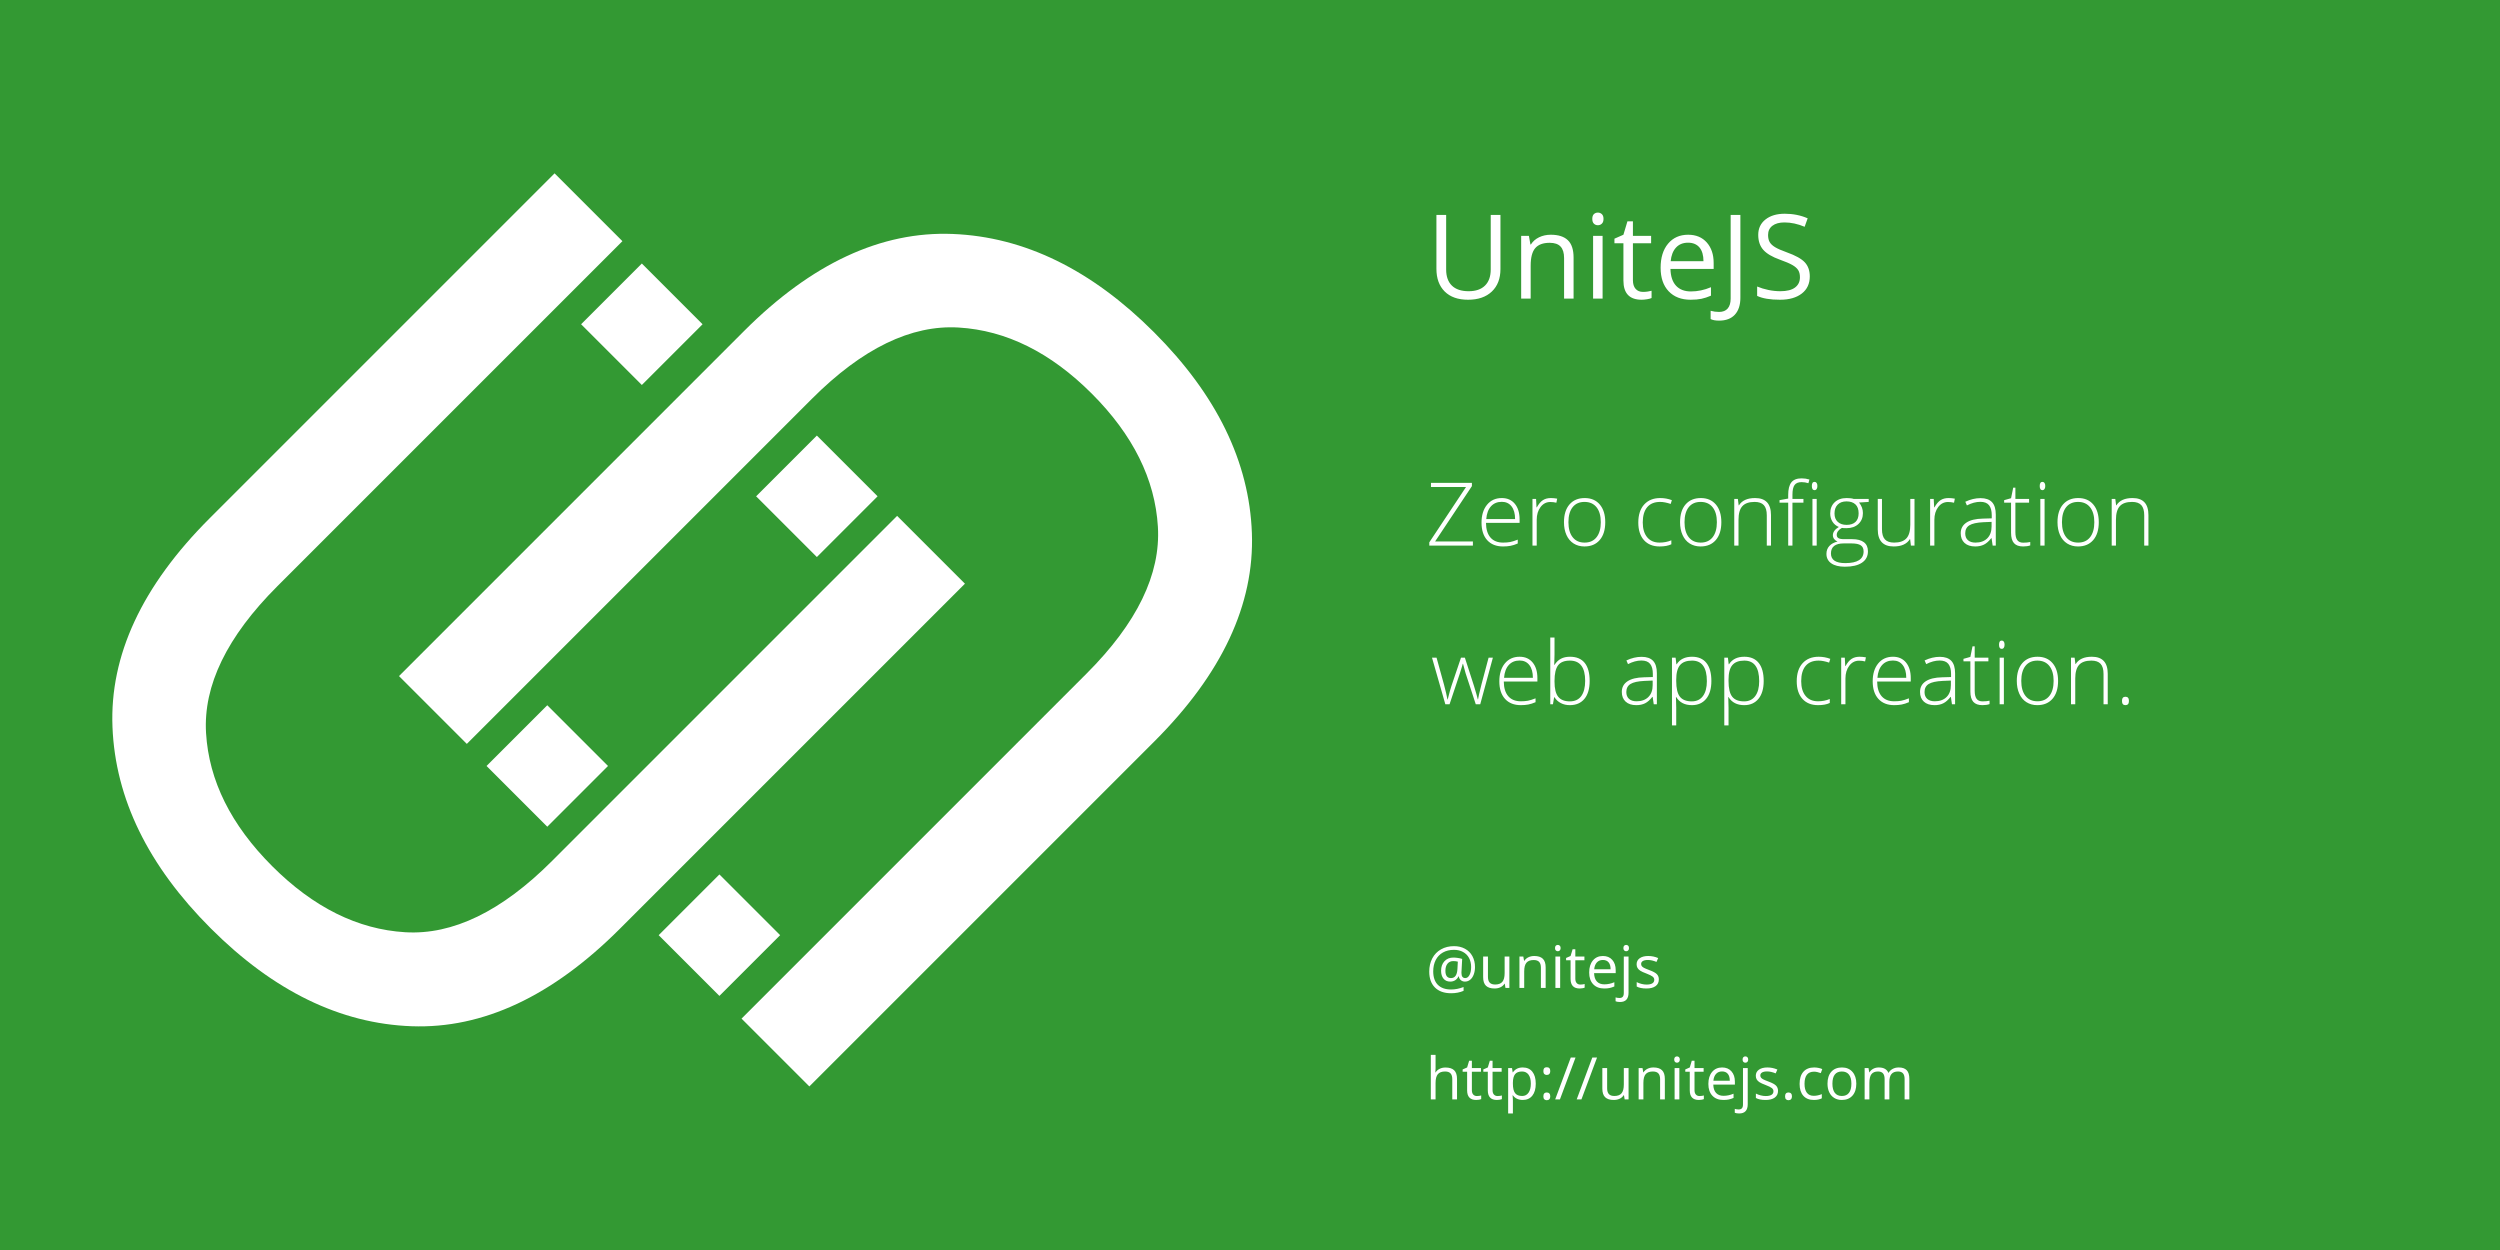 <?xml version="1.0" standalone="no"?><!-- Generator: Gravit.io --><svg xmlns="http://www.w3.org/2000/svg" xmlns:xlink="http://www.w3.org/1999/xlink" style="isolation:isolate" viewBox="0 0 1024 512" width="1024" height="512"><rect x="0" y="0" width="1024" height="512" transform="matrix(1,0,0,1,0,0)" fill="rgb(51,153,51)"/><g id="null"><path d=" M 367.463 211.301 L 226.107 352.657 Q 195.164 383.6 165.978 381.843 Q 136.793 380.084 111.475 354.767 Q 86.158 329.449 84.399 300.264 Q 82.641 271.078 113.585 240.134 L 254.941 98.779 L 227.162 71 L 85.806 212.356 Q 44.313 253.848 46.072 297.803 Q 47.829 341.757 86.333 380.26 Q 124.837 418.764 168.615 420.346 Q 212.394 421.929 253.886 380.436 L 395.242 239.08 L 367.463 211.301 Z " fill="rgb(255,255,255)"/><path d=" M 303.731 417.222 L 445.087 275.866 Q 476.03 244.922 474.273 215.736 Q 472.514 186.551 447.197 161.234 Q 421.879 135.916 392.694 134.158 Q 363.508 132.4 332.565 163.343 L 191.209 304.7 L 163.43 276.92 L 304.786 135.564 Q 346.278 94.072 390.232 95.83 Q 434.187 97.588 472.69 136.092 Q 511.194 174.595 512.776 218.374 Q 514.358 262.152 472.865 303.645 L 331.51 445 L 303.731 417.222 Z " fill="rgb(255,255,255)"/><rect x="316.999" y="185.749" width="35.187" height="35.187" transform="matrix(0.707,0.707,-0.707,0.707,241.785,-177.035)" fill="rgb(255,255,255)"/><rect x="245.317" y="115.258" width="35.187" height="35.187" transform="matrix(0.707,0.707,-0.707,0.707,170.945,-146.994)" fill="rgb(255,255,255)"/><rect x="206.562" y="296.209" width="35.187" height="35.187" transform="matrix(0.707,0.707,-0.707,0.707,287.546,-66.591)" fill="rgb(255,255,255)"/><rect x="277.068" y="365.527" width="35.187" height="35.187" transform="matrix(0.707,0.707,-0.707,0.707,357.211,-96.144)" fill="rgb(255,255,255)"/></g><path d=" M 610.602 88.039 L 614.586 88.039 L 614.586 110.211 L 614.586 110.211 Q 614.586 116.07 611.047 119.422 L 611.047 119.422 L 611.047 119.422 Q 607.508 122.773 601.32 122.773 L 601.32 122.773 L 601.32 122.773 Q 595.133 122.773 591.746 119.398 L 591.746 119.398 L 591.746 119.398 Q 588.359 116.023 588.359 110.117 L 588.359 110.117 L 588.359 88.039 L 592.344 88.039 L 592.344 110.398 L 592.344 110.398 Q 592.344 114.688 594.688 116.984 L 594.688 116.984 L 594.688 116.984 Q 597.031 119.281 601.578 119.281 L 601.578 119.281 L 601.578 119.281 Q 605.914 119.281 608.258 116.973 L 608.258 116.973 L 608.258 116.973 Q 610.602 114.664 610.602 110.352 L 610.602 110.352 L 610.602 88.039 Z  M 644.539 122.305 L 640.648 122.305 L 640.648 105.688 L 640.648 105.688 Q 640.648 102.547 639.219 101 L 639.219 101 L 639.219 101 Q 637.789 99.453 634.742 99.453 L 634.742 99.453 L 634.742 99.453 Q 630.711 99.453 628.836 101.633 L 628.836 101.633 L 628.836 101.633 Q 626.961 103.813 626.961 108.828 L 626.961 108.828 L 626.961 122.305 L 623.07 122.305 L 623.07 96.617 L 626.234 96.617 L 626.867 100.133 L 627.055 100.133 L 627.055 100.133 Q 628.25 98.234 630.406 97.191 L 630.406 97.191 L 630.406 97.191 Q 632.563 96.148 635.211 96.148 L 635.211 96.148 L 635.211 96.148 Q 639.852 96.148 642.195 98.387 L 642.195 98.387 L 642.195 98.387 Q 644.539 100.625 644.539 105.547 L 644.539 105.547 L 644.539 122.305 Z  M 656.422 96.617 L 656.422 122.305 L 652.531 122.305 L 652.531 96.617 L 656.422 96.617 Z  M 652.203 89.656 L 652.203 89.656 L 652.203 89.656 Q 652.203 88.32 652.859 87.699 L 652.859 87.699 L 652.859 87.699 Q 653.516 87.078 654.5 87.078 L 654.5 87.078 L 654.5 87.078 Q 655.438 87.078 656.117 87.711 L 656.117 87.711 L 656.117 87.711 Q 656.797 88.344 656.797 89.656 L 656.797 89.656 L 656.797 89.656 Q 656.797 90.969 656.117 91.613 L 656.117 91.613 L 656.117 91.613 Q 655.438 92.258 654.5 92.258 L 654.5 92.258 L 654.5 92.258 Q 653.516 92.258 652.859 91.613 L 652.859 91.613 L 652.859 91.613 Q 652.203 90.969 652.203 89.656 Z  M 672.969 119.563 L 672.969 119.563 L 672.969 119.563 Q 674 119.563 674.961 119.41 L 674.961 119.41 L 674.961 119.41 Q 675.922 119.258 676.484 119.094 L 676.484 119.094 L 676.484 122.07 L 676.484 122.07 Q 675.852 122.375 674.621 122.574 L 674.621 122.574 L 674.621 122.574 Q 673.391 122.773 672.406 122.773 L 672.406 122.773 L 672.406 122.773 Q 664.953 122.773 664.953 114.922 L 664.953 114.922 L 664.953 99.641 L 661.273 99.641 L 661.273 97.766 L 664.953 96.148 L 666.594 90.664 L 668.844 90.664 L 668.844 96.617 L 676.297 96.617 L 676.297 99.641 L 668.844 99.641 L 668.844 114.758 L 668.844 114.758 Q 668.844 117.078 669.945 118.32 L 669.945 118.32 L 669.945 118.32 Q 671.047 119.563 672.969 119.563 Z  M 692.469 122.773 L 692.469 122.773 L 692.469 122.773 Q 686.773 122.773 683.48 119.305 L 683.48 119.305 L 683.48 119.305 Q 680.188 115.836 680.188 109.672 L 680.188 109.672 L 680.188 109.672 Q 680.188 103.461 683.246 99.805 L 683.246 99.805 L 683.246 99.805 Q 686.305 96.148 691.461 96.148 L 691.461 96.148 L 691.461 96.148 Q 696.289 96.148 699.102 99.324 L 699.102 99.324 L 699.102 99.324 Q 701.914 102.5 701.914 107.703 L 701.914 107.703 L 701.914 110.164 L 684.219 110.164 L 684.219 110.164 Q 684.336 114.688 686.504 117.031 L 686.504 117.031 L 686.504 117.031 Q 688.672 119.375 692.609 119.375 L 692.609 119.375 L 692.609 119.375 Q 696.758 119.375 700.813 117.641 L 700.813 117.641 L 700.813 121.109 L 700.813 121.109 Q 698.75 122 696.91 122.387 L 696.91 122.387 L 696.91 122.387 Q 695.07 122.773 692.469 122.773 Z  M 691.414 99.406 L 691.414 99.406 L 691.414 99.406 Q 688.32 99.406 686.48 101.422 L 686.48 101.422 L 686.48 101.422 Q 684.641 103.438 684.313 107 L 684.313 107 L 697.742 107 L 697.742 107 Q 697.742 103.32 696.102 101.363 L 696.102 101.363 L 696.102 101.363 Q 694.461 99.406 691.414 99.406 Z  M 704.141 131.328 L 704.141 131.328 L 704.141 131.328 Q 701.938 131.328 700.672 130.695 L 700.672 130.695 L 700.672 127.297 L 700.672 127.297 Q 702.336 127.766 704.141 127.766 L 704.141 127.766 L 704.141 127.766 Q 706.461 127.766 707.668 126.359 L 707.668 126.359 L 707.668 126.359 Q 708.875 124.953 708.875 122.305 L 708.875 122.305 L 708.875 88.039 L 712.859 88.039 L 712.859 121.977 L 712.859 121.977 Q 712.859 126.43 710.609 128.879 L 710.609 128.879 L 710.609 128.879 Q 708.359 131.328 704.141 131.328 Z  M 741.289 113.188 L 741.289 113.188 L 741.289 113.188 Q 741.289 117.711 738.008 120.242 L 738.008 120.242 L 738.008 120.242 Q 734.727 122.773 729.102 122.773 L 729.102 122.773 L 729.102 122.773 Q 723.008 122.773 719.727 121.203 L 719.727 121.203 L 719.727 117.359 L 719.727 117.359 Q 721.836 118.25 724.32 118.766 L 724.32 118.766 L 724.32 118.766 Q 726.805 119.281 729.242 119.281 L 729.242 119.281 L 729.242 119.281 Q 733.227 119.281 735.242 117.77 L 735.242 117.77 L 735.242 117.77 Q 737.258 116.258 737.258 113.563 L 737.258 113.563 L 737.258 113.563 Q 737.258 111.781 736.543 110.645 L 736.543 110.645 L 736.543 110.645 Q 735.828 109.508 734.152 108.547 L 734.152 108.547 L 734.152 108.547 Q 732.477 107.586 729.055 106.367 L 729.055 106.367 L 729.055 106.367 Q 724.273 104.656 722.223 102.313 L 722.223 102.313 L 722.223 102.313 Q 720.172 99.969 720.172 96.195 L 720.172 96.195 L 720.172 96.195 Q 720.172 92.234 723.148 89.891 L 723.148 89.891 L 723.148 89.891 Q 726.125 87.547 731.023 87.547 L 731.023 87.547 L 731.023 87.547 Q 736.133 87.547 740.422 89.422 L 740.422 89.422 L 739.18 92.891 L 739.18 92.891 Q 734.938 91.109 730.93 91.109 L 730.93 91.109 L 730.93 91.109 Q 727.766 91.109 725.984 92.469 L 725.984 92.469 L 725.984 92.469 Q 724.203 93.828 724.203 96.242 L 724.203 96.242 L 724.203 96.242 Q 724.203 98.023 724.859 99.16 L 724.859 99.16 L 724.859 99.16 Q 725.516 100.297 727.074 101.246 L 727.074 101.246 L 727.074 101.246 Q 728.633 102.195 731.844 103.344 L 731.844 103.344 L 731.844 103.344 Q 737.234 105.266 739.262 107.469 L 739.262 107.469 L 739.262 107.469 Q 741.289 109.672 741.289 113.188 Z " fill-rule="evenodd" fill="rgb(255,255,255)"/><path d=" M 604.156 396.109 L 604.156 396.109 L 604.156 396.109 Q 604.156 397.773 603.641 399.156 L 603.641 399.156 L 603.641 399.156 Q 603.125 400.539 602.188 401.301 L 602.188 401.301 L 602.188 401.301 Q 601.25 402.063 600.031 402.063 L 600.031 402.063 L 600.031 402.063 Q 599.023 402.063 598.332 401.453 L 598.332 401.453 L 598.332 401.453 Q 597.641 400.844 597.512 399.895 L 597.512 399.895 L 597.418 399.895 L 597.418 399.895 Q 596.949 400.914 596.076 401.488 L 596.076 401.488 L 596.076 401.488 Q 595.203 402.063 594.008 402.063 L 594.008 402.063 L 594.008 402.063 Q 592.25 402.063 591.26 400.861 L 591.26 400.861 L 591.26 400.861 Q 590.27 399.66 590.27 397.598 L 590.27 397.598 L 590.27 397.598 Q 590.27 395.207 591.652 393.713 L 591.652 393.713 L 591.652 393.713 Q 593.035 392.219 595.285 392.219 L 595.285 392.219 L 595.285 392.219 Q 596.082 392.219 597.09 392.365 L 597.09 392.365 L 597.09 392.365 Q 598.098 392.512 598.906 392.77 L 598.906 392.77 L 598.613 398.277 L 598.613 398.535 L 598.613 398.535 Q 598.613 400.621 600.172 400.621 L 600.172 400.621 L 600.172 400.621 Q 601.238 400.621 601.906 399.361 L 601.906 399.361 L 601.906 399.361 Q 602.574 398.102 602.574 396.086 L 602.574 396.086 L 602.574 396.086 Q 602.574 393.965 601.707 392.371 L 601.707 392.371 L 601.707 392.371 Q 600.84 390.777 599.24 389.916 L 599.24 389.916 L 599.24 389.916 Q 597.641 389.055 595.566 389.055 L 595.566 389.055 L 595.566 389.055 Q 592.953 389.055 591.02 390.139 L 591.02 390.139 L 591.02 390.139 Q 589.086 391.223 588.066 393.232 L 588.066 393.232 L 588.066 393.232 Q 587.047 395.242 587.047 397.879 L 587.047 397.879 L 587.047 397.879 Q 587.047 401.453 588.934 403.375 L 588.934 403.375 L 588.934 403.375 Q 590.82 405.297 594.371 405.297 L 594.371 405.297 L 594.371 405.297 Q 596.832 405.297 599.48 404.289 L 599.48 404.289 L 599.48 405.848 L 599.48 405.848 Q 597.23 406.832 594.371 406.832 L 594.371 406.832 L 594.371 406.832 Q 590.117 406.832 587.768 404.494 L 587.768 404.494 L 587.768 404.494 Q 585.418 402.156 585.418 397.961 L 585.418 397.961 L 585.418 397.961 Q 585.418 394.914 586.672 392.535 L 586.672 392.535 L 586.672 392.535 Q 587.926 390.156 590.246 388.85 L 590.246 388.85 L 590.246 388.85 Q 592.566 387.543 595.566 387.543 L 595.566 387.543 L 595.566 387.543 Q 598.086 387.543 600.049 388.604 L 600.049 388.604 L 600.049 388.604 Q 602.012 389.664 603.084 391.615 L 603.084 391.615 L 603.084 391.615 Q 604.156 393.566 604.156 396.109 Z  M 592.039 397.645 L 592.039 397.645 L 592.039 397.645 Q 592.039 400.621 594.324 400.621 L 594.324 400.621 L 594.324 400.621 Q 596.75 400.621 596.961 396.953 L 596.961 396.953 L 597.125 393.895 L 597.125 393.895 Q 596.281 393.66 595.285 393.66 L 595.285 393.66 L 595.285 393.66 Q 593.762 393.66 592.9 394.715 L 592.9 394.715 L 592.9 394.715 Q 592.039 395.77 592.039 397.645 Z  M 607.496 391.809 L 609.465 391.809 L 609.465 400.141 L 609.465 400.141 Q 609.465 401.711 610.18 402.484 L 610.18 402.484 L 610.18 402.484 Q 610.895 403.258 612.418 403.258 L 612.418 403.258 L 612.418 403.258 Q 614.434 403.258 615.365 402.156 L 615.365 402.156 L 615.365 402.156 Q 616.297 401.055 616.297 398.559 L 616.297 398.559 L 616.297 391.809 L 618.242 391.809 L 618.242 404.652 L 616.637 404.652 L 616.355 402.93 L 616.25 402.93 L 616.25 402.93 Q 615.652 403.879 614.592 404.383 L 614.592 404.383 L 614.592 404.383 Q 613.531 404.887 612.172 404.887 L 612.172 404.887 L 612.172 404.887 Q 609.828 404.887 608.662 403.773 L 608.662 403.773 L 608.662 403.773 Q 607.496 402.66 607.496 400.211 L 607.496 400.211 L 607.496 391.809 Z  M 633.102 404.652 L 631.156 404.652 L 631.156 396.344 L 631.156 396.344 Q 631.156 394.773 630.441 394 L 630.441 394 L 630.441 394 Q 629.727 393.227 628.203 393.227 L 628.203 393.227 L 628.203 393.227 Q 626.188 393.227 625.25 394.316 L 625.25 394.316 L 625.25 394.316 Q 624.313 395.406 624.313 397.914 L 624.313 397.914 L 624.313 404.652 L 622.367 404.652 L 622.367 391.809 L 623.949 391.809 L 624.266 393.566 L 624.359 393.566 L 624.359 393.566 Q 624.957 392.617 626.035 392.096 L 626.035 392.096 L 626.035 392.096 Q 627.113 391.574 628.438 391.574 L 628.438 391.574 L 628.438 391.574 Q 630.758 391.574 631.93 392.693 L 631.93 392.693 L 631.93 392.693 Q 633.102 393.813 633.102 396.273 L 633.102 396.273 L 633.102 404.652 Z  M 639.043 391.809 L 639.043 404.652 L 637.098 404.652 L 637.098 391.809 L 639.043 391.809 Z  M 636.934 388.328 L 636.934 388.328 L 636.934 388.328 Q 636.934 387.66 637.262 387.35 L 637.262 387.35 L 637.262 387.35 Q 637.59 387.039 638.082 387.039 L 638.082 387.039 L 638.082 387.039 Q 638.551 387.039 638.891 387.355 L 638.891 387.355 L 638.891 387.355 Q 639.23 387.672 639.23 388.328 L 639.23 388.328 L 639.23 388.328 Q 639.23 388.984 638.891 389.307 L 638.891 389.307 L 638.891 389.307 Q 638.551 389.629 638.082 389.629 L 638.082 389.629 L 638.082 389.629 Q 637.59 389.629 637.262 389.307 L 637.262 389.307 L 637.262 389.307 Q 636.934 388.984 636.934 388.328 Z  M 647.316 403.281 L 647.316 403.281 L 647.316 403.281 Q 647.832 403.281 648.313 403.205 L 648.313 403.205 L 648.313 403.205 Q 648.793 403.129 649.074 403.047 L 649.074 403.047 L 649.074 404.535 L 649.074 404.535 Q 648.758 404.688 648.143 404.787 L 648.143 404.787 L 648.143 404.787 Q 647.527 404.887 647.035 404.887 L 647.035 404.887 L 647.035 404.887 Q 643.309 404.887 643.309 400.961 L 643.309 400.961 L 643.309 393.32 L 641.469 393.32 L 641.469 392.383 L 643.309 391.574 L 644.129 388.832 L 645.254 388.832 L 645.254 391.809 L 648.98 391.809 L 648.98 393.32 L 645.254 393.32 L 645.254 400.879 L 645.254 400.879 Q 645.254 402.039 645.805 402.66 L 645.805 402.66 L 645.805 402.66 Q 646.355 403.281 647.316 403.281 Z  M 657.066 404.887 L 657.066 404.887 L 657.066 404.887 Q 654.219 404.887 652.572 403.152 L 652.572 403.152 L 652.572 403.152 Q 650.926 401.418 650.926 398.336 L 650.926 398.336 L 650.926 398.336 Q 650.926 395.23 652.455 393.402 L 652.455 393.402 L 652.455 393.402 Q 653.984 391.574 656.563 391.574 L 656.563 391.574 L 656.563 391.574 Q 658.977 391.574 660.383 393.162 L 660.383 393.162 L 660.383 393.162 Q 661.789 394.75 661.789 397.352 L 661.789 397.352 L 661.789 398.582 L 652.941 398.582 L 652.941 398.582 Q 653 400.844 654.084 402.016 L 654.084 402.016 L 654.084 402.016 Q 655.168 403.188 657.137 403.188 L 657.137 403.188 L 657.137 403.188 Q 659.211 403.188 661.238 402.32 L 661.238 402.32 L 661.238 404.055 L 661.238 404.055 Q 660.207 404.5 659.287 404.693 L 659.287 404.693 L 659.287 404.693 Q 658.367 404.887 657.066 404.887 Z  M 656.539 393.203 L 656.539 393.203 L 656.539 393.203 Q 654.992 393.203 654.072 394.211 L 654.072 394.211 L 654.072 394.211 Q 653.152 395.219 652.988 397 L 652.988 397 L 659.703 397 L 659.703 397 Q 659.703 395.16 658.883 394.182 L 658.883 394.182 L 658.883 394.182 Q 658.063 393.203 656.539 393.203 Z  M 663.547 410.418 L 663.547 410.418 L 663.547 410.418 Q 662.434 410.418 661.742 410.125 L 661.742 410.125 L 661.742 408.543 L 661.742 408.543 Q 662.551 408.777 663.336 408.777 L 663.336 408.777 L 663.336 408.777 Q 664.25 408.777 664.678 408.279 L 664.678 408.279 L 664.678 408.279 Q 665.105 407.781 665.105 406.762 L 665.105 406.762 L 665.105 391.809 L 667.051 391.809 L 667.051 406.621 L 667.051 406.621 Q 667.051 410.418 663.547 410.418 Z  M 664.941 388.328 L 664.941 388.328 L 664.941 388.328 Q 664.941 387.66 665.27 387.35 L 665.27 387.35 L 665.27 387.35 Q 665.598 387.039 666.09 387.039 L 666.09 387.039 L 666.09 387.039 Q 666.559 387.039 666.898 387.355 L 666.898 387.355 L 666.898 387.355 Q 667.238 387.672 667.238 388.328 L 667.238 388.328 L 667.238 388.328 Q 667.238 388.984 666.898 389.307 L 666.898 389.307 L 666.898 389.307 Q 666.559 389.629 666.09 389.629 L 666.09 389.629 L 666.09 389.629 Q 665.598 389.629 665.27 389.307 L 665.27 389.307 L 665.27 389.307 Q 664.941 388.984 664.941 388.328 Z  M 679.461 401.148 L 679.461 401.148 L 679.461 401.148 Q 679.461 402.941 678.125 403.914 L 678.125 403.914 L 678.125 403.914 Q 676.789 404.887 674.375 404.887 L 674.375 404.887 L 674.375 404.887 Q 671.82 404.887 670.391 404.078 L 670.391 404.078 L 670.391 402.273 L 670.391 402.273 Q 671.316 402.742 672.377 403.012 L 672.377 403.012 L 672.377 403.012 Q 673.438 403.281 674.422 403.281 L 674.422 403.281 L 674.422 403.281 Q 675.945 403.281 676.766 402.795 L 676.766 402.795 L 676.766 402.795 Q 677.586 402.309 677.586 401.313 L 677.586 401.313 L 677.586 401.313 Q 677.586 400.563 676.936 400.029 L 676.936 400.029 L 676.936 400.029 Q 676.285 399.496 674.398 398.77 L 674.398 398.77 L 674.398 398.77 Q 672.605 398.102 671.85 397.604 L 671.85 397.604 L 671.85 397.604 Q 671.094 397.105 670.725 396.473 L 670.725 396.473 L 670.725 396.473 Q 670.355 395.84 670.355 394.961 L 670.355 394.961 L 670.355 394.961 Q 670.355 393.391 671.633 392.482 L 671.633 392.482 L 671.633 392.482 Q 672.91 391.574 675.137 391.574 L 675.137 391.574 L 675.137 391.574 Q 677.211 391.574 679.191 392.418 L 679.191 392.418 L 678.5 394 L 678.5 394 Q 676.566 393.203 674.996 393.203 L 674.996 393.203 L 674.996 393.203 Q 673.613 393.203 672.91 393.637 L 672.91 393.637 L 672.91 393.637 Q 672.207 394.07 672.207 394.832 L 672.207 394.832 L 672.207 394.832 Q 672.207 395.348 672.471 395.711 L 672.471 395.711 L 672.471 395.711 Q 672.734 396.074 673.32 396.402 L 673.32 396.402 L 673.32 396.402 Q 673.906 396.73 675.57 397.352 L 675.57 397.352 L 675.57 397.352 Q 677.855 398.184 678.658 399.027 L 678.658 399.027 L 678.658 399.027 Q 679.461 399.871 679.461 401.148 Z " fill-rule="evenodd" fill="rgb(255,255,255)"/><path d=" M 596.797 450.311 L 594.852 450.311 L 594.852 442.002 L 594.852 442.002 Q 594.852 440.432 594.137 439.658 L 594.137 439.658 L 594.137 439.658 Q 593.422 438.885 591.898 438.885 L 591.898 438.885 L 591.898 438.885 Q 589.871 438.885 588.939 439.986 L 588.939 439.986 L 588.939 439.986 Q 588.008 441.088 588.008 443.596 L 588.008 443.596 L 588.008 450.311 L 586.063 450.311 L 586.063 432.076 L 588.008 432.076 L 588.008 437.596 L 588.008 437.596 Q 588.008 438.592 587.914 439.248 L 587.914 439.248 L 588.031 439.248 L 588.031 439.248 Q 588.605 438.322 589.666 437.789 L 589.666 437.789 L 589.666 437.789 Q 590.727 437.256 592.086 437.256 L 592.086 437.256 L 592.086 437.256 Q 594.441 437.256 595.619 438.375 L 595.619 438.375 L 595.619 438.375 Q 596.797 439.494 596.797 441.932 L 596.797 441.932 L 596.797 450.311 Z  M 604.941 448.939 L 604.941 448.939 L 604.941 448.939 Q 605.457 448.939 605.938 448.863 L 605.938 448.863 L 605.938 448.863 Q 606.418 448.787 606.699 448.705 L 606.699 448.705 L 606.699 450.193 L 606.699 450.193 Q 606.383 450.346 605.768 450.445 L 605.768 450.445 L 605.768 450.445 Q 605.152 450.545 604.66 450.545 L 604.66 450.545 L 604.66 450.545 Q 600.934 450.545 600.934 446.619 L 600.934 446.619 L 600.934 438.979 L 599.094 438.979 L 599.094 438.041 L 600.934 437.232 L 601.754 434.49 L 602.879 434.49 L 602.879 437.467 L 606.605 437.467 L 606.605 438.979 L 602.879 438.979 L 602.879 446.537 L 602.879 446.537 Q 602.879 447.697 603.43 448.318 L 603.43 448.318 L 603.43 448.318 Q 603.98 448.939 604.941 448.939 Z  M 613.414 448.939 L 613.414 448.939 L 613.414 448.939 Q 613.93 448.939 614.41 448.863 L 614.41 448.863 L 614.41 448.863 Q 614.891 448.787 615.172 448.705 L 615.172 448.705 L 615.172 450.193 L 615.172 450.193 Q 614.855 450.346 614.24 450.445 L 614.24 450.445 L 614.24 450.445 Q 613.625 450.545 613.133 450.545 L 613.133 450.545 L 613.133 450.545 Q 609.406 450.545 609.406 446.619 L 609.406 446.619 L 609.406 438.979 L 607.566 438.979 L 607.566 438.041 L 609.406 437.232 L 610.227 434.49 L 611.352 434.49 L 611.352 437.467 L 615.078 437.467 L 615.078 438.979 L 611.352 438.979 L 611.352 446.537 L 611.352 446.537 Q 611.352 447.697 611.902 448.318 L 611.902 448.318 L 611.902 448.318 Q 612.453 448.939 613.414 448.939 Z  M 623.715 450.545 L 623.715 450.545 L 623.715 450.545 Q 622.461 450.545 621.424 450.082 L 621.424 450.082 L 621.424 450.082 Q 620.387 449.619 619.684 448.658 L 619.684 448.658 L 619.543 448.658 L 619.543 448.658 Q 619.684 449.783 619.684 450.791 L 619.684 450.791 L 619.684 456.076 L 617.738 456.076 L 617.738 437.467 L 619.32 437.467 L 619.59 439.225 L 619.684 439.225 L 619.684 439.225 Q 620.434 438.17 621.43 437.701 L 621.43 437.701 L 621.43 437.701 Q 622.426 437.232 623.715 437.232 L 623.715 437.232 L 623.715 437.232 Q 626.27 437.232 627.658 438.979 L 627.658 438.979 L 627.658 438.979 Q 629.047 440.725 629.047 443.877 L 629.047 443.877 L 629.047 443.877 Q 629.047 447.041 627.635 448.793 L 627.635 448.793 L 627.635 448.793 Q 626.223 450.545 623.715 450.545 Z  M 623.434 438.885 L 623.434 438.885 L 623.434 438.885 Q 621.465 438.885 620.586 439.975 L 620.586 439.975 L 620.586 439.975 Q 619.707 441.064 619.684 443.443 L 619.684 443.443 L 619.684 443.877 L 619.684 443.877 Q 619.684 446.584 620.586 447.75 L 620.586 447.75 L 620.586 447.75 Q 621.488 448.916 623.48 448.916 L 623.48 448.916 L 623.48 448.916 Q 625.145 448.916 626.088 447.568 L 626.088 447.568 L 626.088 447.568 Q 627.031 446.221 627.031 443.854 L 627.031 443.854 L 627.031 443.854 Q 627.031 441.451 626.088 440.168 L 626.088 440.168 L 626.088 440.168 Q 625.145 438.885 623.434 438.885 Z  M 632.164 449.068 L 632.164 449.068 L 632.164 449.068 Q 632.164 448.283 632.521 447.879 L 632.521 447.879 L 632.521 447.879 Q 632.879 447.475 633.547 447.475 L 633.547 447.475 L 633.547 447.475 Q 634.227 447.475 634.607 447.879 L 634.607 447.879 L 634.607 447.879 Q 634.988 448.283 634.988 449.068 L 634.988 449.068 L 634.988 449.068 Q 634.988 449.83 634.602 450.24 L 634.602 450.24 L 634.602 450.24 Q 634.215 450.65 633.547 450.65 L 633.547 450.65 L 633.547 450.65 Q 632.949 450.65 632.557 450.281 L 632.557 450.281 L 632.557 450.281 Q 632.164 449.912 632.164 449.068 Z  M 632.164 438.721 L 632.164 438.721 L 632.164 438.721 Q 632.164 437.139 633.547 437.139 L 633.547 437.139 L 633.547 437.139 Q 634.988 437.139 634.988 438.721 L 634.988 438.721 L 634.988 438.721 Q 634.988 439.482 634.602 439.893 L 634.602 439.893 L 634.602 439.893 Q 634.215 440.303 633.547 440.303 L 633.547 440.303 L 633.547 440.303 Q 632.949 440.303 632.557 439.934 L 632.557 439.934 L 632.557 439.934 Q 632.164 439.564 632.164 438.721 Z  M 643.391 433.178 L 645.336 433.178 L 638.949 450.311 L 637.004 450.311 L 643.391 433.178 Z  M 652.203 433.178 L 654.148 433.178 L 647.762 450.311 L 645.816 450.311 L 652.203 433.178 Z  M 656.316 437.467 L 658.285 437.467 L 658.285 445.799 L 658.285 445.799 Q 658.285 447.369 659 448.143 L 659 448.143 L 659 448.143 Q 659.715 448.916 661.238 448.916 L 661.238 448.916 L 661.238 448.916 Q 663.254 448.916 664.186 447.814 L 664.186 447.814 L 664.186 447.814 Q 665.117 446.713 665.117 444.217 L 665.117 444.217 L 665.117 437.467 L 667.063 437.467 L 667.063 450.311 L 665.457 450.311 L 665.176 448.588 L 665.07 448.588 L 665.07 448.588 Q 664.473 449.537 663.412 450.041 L 663.412 450.041 L 663.412 450.041 Q 662.352 450.545 660.992 450.545 L 660.992 450.545 L 660.992 450.545 Q 658.648 450.545 657.482 449.432 L 657.482 449.432 L 657.482 449.432 Q 656.316 448.318 656.316 445.869 L 656.316 445.869 L 656.316 437.467 Z  M 681.922 450.311 L 679.977 450.311 L 679.977 442.002 L 679.977 442.002 Q 679.977 440.432 679.262 439.658 L 679.262 439.658 L 679.262 439.658 Q 678.547 438.885 677.023 438.885 L 677.023 438.885 L 677.023 438.885 Q 675.008 438.885 674.07 439.975 L 674.07 439.975 L 674.07 439.975 Q 673.133 441.064 673.133 443.572 L 673.133 443.572 L 673.133 450.311 L 671.188 450.311 L 671.188 437.467 L 672.77 437.467 L 673.086 439.225 L 673.18 439.225 L 673.18 439.225 Q 673.777 438.275 674.855 437.754 L 674.855 437.754 L 674.855 437.754 Q 675.934 437.232 677.258 437.232 L 677.258 437.232 L 677.258 437.232 Q 679.578 437.232 680.75 438.352 L 680.75 438.352 L 680.75 438.352 Q 681.922 439.471 681.922 441.932 L 681.922 441.932 L 681.922 450.311 Z  M 687.863 437.467 L 687.863 450.311 L 685.918 450.311 L 685.918 437.467 L 687.863 437.467 Z  M 685.754 433.986 L 685.754 433.986 L 685.754 433.986 Q 685.754 433.318 686.082 433.008 L 686.082 433.008 L 686.082 433.008 Q 686.41 432.697 686.902 432.697 L 686.902 432.697 L 686.902 432.697 Q 687.371 432.697 687.711 433.014 L 687.711 433.014 L 687.711 433.014 Q 688.051 433.33 688.051 433.986 L 688.051 433.986 L 688.051 433.986 Q 688.051 434.643 687.711 434.965 L 687.711 434.965 L 687.711 434.965 Q 687.371 435.287 686.902 435.287 L 686.902 435.287 L 686.902 435.287 Q 686.41 435.287 686.082 434.965 L 686.082 434.965 L 686.082 434.965 Q 685.754 434.643 685.754 433.986 Z  M 696.137 448.939 L 696.137 448.939 L 696.137 448.939 Q 696.652 448.939 697.133 448.863 L 697.133 448.863 L 697.133 448.863 Q 697.613 448.787 697.895 448.705 L 697.895 448.705 L 697.895 450.193 L 697.895 450.193 Q 697.578 450.346 696.963 450.445 L 696.963 450.445 L 696.963 450.445 Q 696.348 450.545 695.855 450.545 L 695.855 450.545 L 695.855 450.545 Q 692.129 450.545 692.129 446.619 L 692.129 446.619 L 692.129 438.979 L 690.289 438.979 L 690.289 438.041 L 692.129 437.232 L 692.949 434.49 L 694.074 434.49 L 694.074 437.467 L 697.801 437.467 L 697.801 438.979 L 694.074 438.979 L 694.074 446.537 L 694.074 446.537 Q 694.074 447.697 694.625 448.318 L 694.625 448.318 L 694.625 448.318 Q 695.176 448.939 696.137 448.939 Z  M 705.887 450.545 L 705.887 450.545 L 705.887 450.545 Q 703.039 450.545 701.393 448.811 L 701.393 448.811 L 701.393 448.811 Q 699.746 447.076 699.746 443.994 L 699.746 443.994 L 699.746 443.994 Q 699.746 440.889 701.275 439.061 L 701.275 439.061 L 701.275 439.061 Q 702.805 437.232 705.383 437.232 L 705.383 437.232 L 705.383 437.232 Q 707.797 437.232 709.203 438.82 L 709.203 438.82 L 709.203 438.82 Q 710.609 440.408 710.609 443.01 L 710.609 443.01 L 710.609 444.24 L 701.762 444.24 L 701.762 444.24 Q 701.82 446.502 702.904 447.674 L 702.904 447.674 L 702.904 447.674 Q 703.988 448.846 705.957 448.846 L 705.957 448.846 L 705.957 448.846 Q 708.031 448.846 710.059 447.979 L 710.059 447.979 L 710.059 449.713 L 710.059 449.713 Q 709.027 450.158 708.107 450.352 L 708.107 450.352 L 708.107 450.352 Q 707.188 450.545 705.887 450.545 Z  M 705.359 438.861 L 705.359 438.861 L 705.359 438.861 Q 703.813 438.861 702.893 439.869 L 702.893 439.869 L 702.893 439.869 Q 701.973 440.877 701.809 442.658 L 701.809 442.658 L 708.523 442.658 L 708.523 442.658 Q 708.523 440.818 707.703 439.84 L 707.703 439.84 L 707.703 439.84 Q 706.883 438.861 705.359 438.861 Z  M 712.367 456.076 L 712.367 456.076 L 712.367 456.076 Q 711.254 456.076 710.563 455.783 L 710.563 455.783 L 710.563 454.201 L 710.563 454.201 Q 711.371 454.436 712.156 454.436 L 712.156 454.436 L 712.156 454.436 Q 713.07 454.436 713.498 453.938 L 713.498 453.938 L 713.498 453.938 Q 713.926 453.439 713.926 452.42 L 713.926 452.42 L 713.926 437.467 L 715.871 437.467 L 715.871 452.279 L 715.871 452.279 Q 715.871 456.076 712.367 456.076 Z  M 713.762 433.986 L 713.762 433.986 L 713.762 433.986 Q 713.762 433.318 714.09 433.008 L 714.09 433.008 L 714.09 433.008 Q 714.418 432.697 714.91 432.697 L 714.91 432.697 L 714.91 432.697 Q 715.379 432.697 715.719 433.014 L 715.719 433.014 L 715.719 433.014 Q 716.059 433.33 716.059 433.986 L 716.059 433.986 L 716.059 433.986 Q 716.059 434.643 715.719 434.965 L 715.719 434.965 L 715.719 434.965 Q 715.379 435.287 714.91 435.287 L 714.91 435.287 L 714.91 435.287 Q 714.418 435.287 714.09 434.965 L 714.09 434.965 L 714.09 434.965 Q 713.762 434.643 713.762 433.986 Z  M 728.281 446.807 L 728.281 446.807 L 728.281 446.807 Q 728.281 448.6 726.945 449.572 L 726.945 449.572 L 726.945 449.572 Q 725.609 450.545 723.195 450.545 L 723.195 450.545 L 723.195 450.545 Q 720.641 450.545 719.211 449.736 L 719.211 449.736 L 719.211 447.932 L 719.211 447.932 Q 720.137 448.4 721.197 448.67 L 721.197 448.67 L 721.197 448.67 Q 722.258 448.939 723.242 448.939 L 723.242 448.939 L 723.242 448.939 Q 724.766 448.939 725.586 448.453 L 725.586 448.453 L 725.586 448.453 Q 726.406 447.967 726.406 446.971 L 726.406 446.971 L 726.406 446.971 Q 726.406 446.221 725.756 445.688 L 725.756 445.688 L 725.756 445.688 Q 725.105 445.154 723.219 444.428 L 723.219 444.428 L 723.219 444.428 Q 721.426 443.76 720.67 443.262 L 720.67 443.262 L 720.67 443.262 Q 719.914 442.764 719.545 442.131 L 719.545 442.131 L 719.545 442.131 Q 719.176 441.498 719.176 440.619 L 719.176 440.619 L 719.176 440.619 Q 719.176 439.049 720.453 438.141 L 720.453 438.141 L 720.453 438.141 Q 721.73 437.232 723.957 437.232 L 723.957 437.232 L 723.957 437.232 Q 726.031 437.232 728.012 438.076 L 728.012 438.076 L 727.32 439.658 L 727.32 439.658 Q 725.387 438.861 723.816 438.861 L 723.816 438.861 L 723.816 438.861 Q 722.434 438.861 721.73 439.295 L 721.73 439.295 L 721.73 439.295 Q 721.027 439.729 721.027 440.49 L 721.027 440.49 L 721.027 440.49 Q 721.027 441.006 721.291 441.369 L 721.291 441.369 L 721.291 441.369 Q 721.555 441.732 722.141 442.061 L 722.141 442.061 L 722.141 442.061 Q 722.727 442.389 724.391 443.01 L 724.391 443.01 L 724.391 443.01 Q 726.676 443.842 727.479 444.686 L 727.479 444.686 L 727.479 444.686 Q 728.281 445.529 728.281 446.807 Z  M 731.164 449.068 L 731.164 449.068 L 731.164 449.068 Q 731.164 448.283 731.521 447.879 L 731.521 447.879 L 731.521 447.879 Q 731.879 447.475 732.547 447.475 L 732.547 447.475 L 732.547 447.475 Q 733.227 447.475 733.607 447.879 L 733.607 447.879 L 733.607 447.879 Q 733.988 448.283 733.988 449.068 L 733.988 449.068 L 733.988 449.068 Q 733.988 449.83 733.602 450.24 L 733.602 450.24 L 733.602 450.24 Q 733.215 450.65 732.547 450.65 L 732.547 450.65 L 732.547 450.65 Q 731.949 450.65 731.557 450.281 L 731.557 450.281 L 731.557 450.281 Q 731.164 449.912 731.164 449.068 Z  M 742.965 450.545 L 742.965 450.545 L 742.965 450.545 Q 740.176 450.545 738.646 448.828 L 738.646 448.828 L 738.646 448.828 Q 737.117 447.111 737.117 443.971 L 737.117 443.971 L 737.117 443.971 Q 737.117 440.748 738.67 438.99 L 738.67 438.99 L 738.67 438.99 Q 740.223 437.232 743.094 437.232 L 743.094 437.232 L 743.094 437.232 Q 744.02 437.232 744.945 437.432 L 744.945 437.432 L 744.945 437.432 Q 745.871 437.631 746.398 437.9 L 746.398 437.9 L 745.801 439.553 L 745.801 439.553 Q 745.156 439.295 744.395 439.125 L 744.395 439.125 L 744.395 439.125 Q 743.633 438.955 743.047 438.955 L 743.047 438.955 L 743.047 438.955 Q 739.133 438.955 739.133 443.947 L 739.133 443.947 L 739.133 443.947 Q 739.133 446.314 740.088 447.58 L 740.088 447.58 L 740.088 447.58 Q 741.043 448.846 742.918 448.846 L 742.918 448.846 L 742.918 448.846 Q 744.523 448.846 746.211 448.154 L 746.211 448.154 L 746.211 449.877 L 746.211 449.877 Q 744.922 450.545 742.965 450.545 Z  M 760.344 443.877 L 760.344 443.877 L 760.344 443.877 Q 760.344 447.018 758.762 448.781 L 758.762 448.781 L 758.762 448.781 Q 757.18 450.545 754.391 450.545 L 754.391 450.545 L 754.391 450.545 Q 752.668 450.545 751.332 449.736 L 751.332 449.736 L 751.332 449.736 Q 749.996 448.928 749.27 447.416 L 749.27 447.416 L 749.27 447.416 Q 748.543 445.904 748.543 443.877 L 748.543 443.877 L 748.543 443.877 Q 748.543 440.736 750.113 438.984 L 750.113 438.984 L 750.113 438.984 Q 751.684 437.232 754.473 437.232 L 754.473 437.232 L 754.473 437.232 Q 757.168 437.232 758.756 439.025 L 758.756 439.025 L 758.756 439.025 Q 760.344 440.818 760.344 443.877 Z  M 750.559 443.877 L 750.559 443.877 L 750.559 443.877 Q 750.559 446.338 751.543 447.627 L 751.543 447.627 L 751.543 447.627 Q 752.527 448.916 754.438 448.916 L 754.438 448.916 L 754.438 448.916 Q 756.348 448.916 757.338 447.633 L 757.338 447.633 L 757.338 447.633 Q 758.328 446.35 758.328 443.877 L 758.328 443.877 L 758.328 443.877 Q 758.328 441.428 757.338 440.156 L 757.338 440.156 L 757.338 440.156 Q 756.348 438.885 754.414 438.885 L 754.414 438.885 L 754.414 438.885 Q 752.504 438.885 751.531 440.139 L 751.531 440.139 L 751.531 440.139 Q 750.559 441.393 750.559 443.877 Z  M 782.07 450.311 L 780.125 450.311 L 780.125 441.955 L 780.125 441.955 Q 780.125 440.42 779.469 439.652 L 779.469 439.652 L 779.469 439.652 Q 778.813 438.885 777.43 438.885 L 777.43 438.885 L 777.43 438.885 Q 775.613 438.885 774.746 439.928 L 774.746 439.928 L 774.746 439.928 Q 773.879 440.971 773.879 443.139 L 773.879 443.139 L 773.879 450.311 L 771.934 450.311 L 771.934 441.955 L 771.934 441.955 Q 771.934 440.42 771.277 439.652 L 771.277 439.652 L 771.277 439.652 Q 770.621 438.885 769.227 438.885 L 769.227 438.885 L 769.227 438.885 Q 767.398 438.885 766.549 439.98 L 766.549 439.98 L 766.549 439.98 Q 765.699 441.076 765.699 443.572 L 765.699 443.572 L 765.699 450.311 L 763.754 450.311 L 763.754 437.467 L 765.336 437.467 L 765.652 439.225 L 765.746 439.225 L 765.746 439.225 Q 766.297 438.287 767.299 437.76 L 767.299 437.76 L 767.299 437.76 Q 768.301 437.232 769.543 437.232 L 769.543 437.232 L 769.543 437.232 Q 772.555 437.232 773.48 439.412 L 773.48 439.412 L 773.574 439.412 L 773.574 439.412 Q 774.148 438.404 775.238 437.818 L 775.238 437.818 L 775.238 437.818 Q 776.328 437.232 777.723 437.232 L 777.723 437.232 L 777.723 437.232 Q 779.902 437.232 780.986 438.352 L 780.986 438.352 L 780.986 438.352 Q 782.07 439.471 782.07 441.932 L 782.07 441.932 L 782.07 450.311 Z " fill-rule="evenodd" fill="rgb(255,255,255)"/><path d=" M 603.301 221.791 L 603.301 223.479 L 585.441 223.479 L 585.441 222.143 L 600.488 199.467 L 586.127 199.467 L 586.127 197.779 L 602.896 197.779 L 602.896 199.115 L 587.814 221.791 L 603.301 221.791 Z  M 615.658 223.83 L 615.658 223.83 L 615.658 223.83 Q 611.492 223.83 609.163 221.264 L 609.163 221.264 L 609.163 221.264 Q 606.834 218.697 606.834 214.074 L 606.834 214.074 L 606.834 214.074 Q 606.834 209.504 609.084 206.753 L 609.084 206.753 L 609.084 206.753 Q 611.334 204.002 615.148 204.002 L 615.148 204.002 L 615.148 204.002 Q 618.523 204.002 620.475 206.357 L 620.475 206.357 L 620.475 206.357 Q 622.426 208.713 622.426 212.756 L 622.426 212.756 L 622.426 214.162 L 608.662 214.162 L 608.662 214.162 Q 608.697 218.1 610.499 220.174 L 610.499 220.174 L 610.499 220.174 Q 612.301 222.248 615.658 222.248 L 615.658 222.248 L 615.658 222.248 Q 617.293 222.248 618.532 222.02 L 618.532 222.02 L 618.532 222.02 Q 619.771 221.791 621.67 221.035 L 621.67 221.035 L 621.67 222.617 L 621.67 222.617 Q 620.053 223.32 618.682 223.575 L 618.682 223.575 L 618.682 223.575 Q 617.311 223.83 615.658 223.83 Z  M 615.148 205.549 L 615.148 205.549 L 615.148 205.549 Q 612.389 205.549 610.719 207.368 L 610.719 207.368 L 610.719 207.368 Q 609.049 209.188 608.768 212.615 L 608.768 212.615 L 620.58 212.615 L 620.58 212.615 Q 620.58 209.293 619.139 207.421 L 619.139 207.421 L 619.139 207.421 Q 617.697 205.549 615.148 205.549 Z  M 635.223 204.002 L 635.223 204.002 L 635.223 204.002 Q 636.436 204.002 637.824 204.248 L 637.824 204.248 L 637.49 205.918 L 637.49 205.918 Q 636.295 205.619 635.012 205.619 L 635.012 205.619 L 635.012 205.619 Q 632.568 205.619 631.004 207.693 L 631.004 207.693 L 631.004 207.693 Q 629.439 209.768 629.439 212.932 L 629.439 212.932 L 629.439 223.479 L 627.699 223.479 L 627.699 204.371 L 629.176 204.371 L 629.352 207.816 L 629.475 207.816 L 629.475 207.816 Q 630.652 205.707 631.988 204.854 L 631.988 204.854 L 631.988 204.854 Q 633.324 204.002 635.223 204.002 Z  M 657.512 213.898 L 657.512 213.898 L 657.512 213.898 Q 657.512 218.574 655.244 221.202 L 655.244 221.202 L 655.244 221.202 Q 652.977 223.83 648.986 223.83 L 648.986 223.83 L 648.986 223.83 Q 646.473 223.83 644.557 222.617 L 644.557 222.617 L 644.557 222.617 Q 642.641 221.404 641.621 219.137 L 641.621 219.137 L 641.621 219.137 Q 640.602 216.869 640.602 213.898 L 640.602 213.898 L 640.602 213.898 Q 640.602 209.223 642.869 206.612 L 642.869 206.612 L 642.869 206.612 Q 645.137 204.002 649.092 204.002 L 649.092 204.002 L 649.092 204.002 Q 653.029 204.002 655.271 206.647 L 655.271 206.647 L 655.271 206.647 Q 657.512 209.293 657.512 213.898 Z  M 642.43 213.898 L 642.43 213.898 L 642.43 213.898 Q 642.43 217.836 644.161 220.042 L 644.161 220.042 L 644.161 220.042 Q 645.893 222.248 649.057 222.248 L 649.057 222.248 L 649.057 222.248 Q 652.221 222.248 653.952 220.042 L 653.952 220.042 L 653.952 220.042 Q 655.684 217.836 655.684 213.898 L 655.684 213.898 L 655.684 213.898 Q 655.684 209.943 653.935 207.764 L 653.935 207.764 L 653.935 207.764 Q 652.186 205.584 649.021 205.584 L 649.021 205.584 L 649.021 205.584 Q 645.857 205.584 644.144 207.755 L 644.144 207.755 L 644.144 207.755 Q 642.43 209.926 642.43 213.898 Z  M 679.783 223.83 L 679.783 223.83 L 679.783 223.83 Q 675.688 223.83 673.367 221.246 L 673.367 221.246 L 673.367 221.246 Q 671.047 218.662 671.047 214.039 L 671.047 214.039 L 671.047 214.039 Q 671.047 209.293 673.455 206.647 L 673.455 206.647 L 673.455 206.647 Q 675.863 204.002 680.047 204.002 L 680.047 204.002 L 680.047 204.002 Q 682.525 204.002 684.793 204.863 L 684.793 204.863 L 684.318 206.41 L 684.318 206.41 Q 681.84 205.584 680.012 205.584 L 680.012 205.584 L 680.012 205.584 Q 676.496 205.584 674.686 207.755 L 674.686 207.755 L 674.686 207.755 Q 672.875 209.926 672.875 214.004 L 672.875 214.004 L 672.875 214.004 Q 672.875 217.871 674.686 220.06 L 674.686 220.06 L 674.686 220.06 Q 676.496 222.248 679.748 222.248 L 679.748 222.248 L 679.748 222.248 Q 682.35 222.248 684.582 221.316 L 684.582 221.316 L 684.582 222.934 L 684.582 222.934 Q 682.754 223.83 679.783 223.83 Z  M 705.061 213.898 L 705.061 213.898 L 705.061 213.898 Q 705.061 218.574 702.793 221.202 L 702.793 221.202 L 702.793 221.202 Q 700.525 223.83 696.535 223.83 L 696.535 223.83 L 696.535 223.83 Q 694.021 223.83 692.105 222.617 L 692.105 222.617 L 692.105 222.617 Q 690.189 221.404 689.17 219.137 L 689.17 219.137 L 689.17 219.137 Q 688.15 216.869 688.15 213.898 L 688.15 213.898 L 688.15 213.898 Q 688.15 209.223 690.418 206.612 L 690.418 206.612 L 690.418 206.612 Q 692.686 204.002 696.641 204.002 L 696.641 204.002 L 696.641 204.002 Q 700.578 204.002 702.819 206.647 L 702.819 206.647 L 702.819 206.647 Q 705.061 209.293 705.061 213.898 Z  M 689.979 213.898 L 689.979 213.898 L 689.979 213.898 Q 689.979 217.836 691.71 220.042 L 691.71 220.042 L 691.71 220.042 Q 693.441 222.248 696.605 222.248 L 696.605 222.248 L 696.605 222.248 Q 699.77 222.248 701.501 220.042 L 701.501 220.042 L 701.501 220.042 Q 703.232 217.836 703.232 213.898 L 703.232 213.898 L 703.232 213.898 Q 703.232 209.943 701.483 207.764 L 701.483 207.764 L 701.483 207.764 Q 699.734 205.584 696.57 205.584 L 696.57 205.584 L 696.57 205.584 Q 693.406 205.584 691.692 207.755 L 691.692 207.755 L 691.692 207.755 Q 689.979 209.926 689.979 213.898 Z  M 725.398 223.479 L 723.676 223.479 L 723.676 211.086 L 723.676 211.086 Q 723.676 208.203 722.463 206.894 L 722.463 206.894 L 722.463 206.894 Q 721.25 205.584 718.701 205.584 L 718.701 205.584 L 718.701 205.584 Q 715.273 205.584 713.683 207.315 L 713.683 207.315 L 713.683 207.315 Q 712.092 209.047 712.092 212.932 L 712.092 212.932 L 712.092 223.479 L 710.352 223.479 L 710.352 204.371 L 711.828 204.371 L 712.162 206.99 L 712.268 206.99 L 712.268 206.99 Q 714.131 204.002 718.895 204.002 L 718.895 204.002 L 718.895 204.002 Q 725.398 204.002 725.398 210.98 L 725.398 210.98 L 725.398 223.479 Z  M 738.688 204.371 L 738.688 205.883 L 734.188 205.883 L 734.188 223.479 L 732.447 223.479 L 732.447 205.883 L 728.896 205.883 L 728.896 204.863 L 732.447 204.213 L 732.447 202.736 L 732.447 202.736 Q 732.447 199.221 733.739 197.577 L 733.739 197.577 L 733.739 197.577 Q 735.031 195.934 737.967 195.934 L 737.967 195.934 L 737.967 195.934 Q 739.549 195.934 741.131 196.408 L 741.131 196.408 L 740.727 197.92 L 740.727 197.92 Q 739.32 197.48 737.932 197.48 L 737.932 197.48 L 737.932 197.48 Q 735.893 197.48 735.04 198.685 L 735.04 198.685 L 735.04 198.685 Q 734.188 199.889 734.188 202.596 L 734.188 202.596 L 734.188 204.371 L 738.688 204.371 Z  M 744.119 204.371 L 744.119 223.479 L 742.379 223.479 L 742.379 204.371 L 744.119 204.371 Z  M 742.133 199.063 L 742.133 199.063 L 742.133 199.063 Q 742.133 197.375 743.24 197.375 L 743.24 197.375 L 743.24 197.375 Q 743.785 197.375 744.093 197.814 L 744.093 197.814 L 744.093 197.814 Q 744.4 198.254 744.4 199.063 L 744.4 199.063 L 744.4 199.063 Q 744.4 199.854 744.093 200.311 L 744.093 200.311 L 744.093 200.311 Q 743.785 200.768 743.24 200.768 L 743.24 200.768 L 743.24 200.768 Q 742.133 200.768 742.133 199.063 Z  M 759.307 204.371 L 765.424 204.371 L 765.424 205.584 L 761.469 205.83 L 761.469 205.83 Q 763.051 207.799 763.051 210.154 L 763.051 210.154 L 763.051 210.154 Q 763.051 212.914 761.214 214.628 L 761.214 214.628 L 761.214 214.628 Q 759.377 216.342 756.283 216.342 L 756.283 216.342 L 756.283 216.342 Q 754.982 216.342 754.455 216.236 L 754.455 216.236 L 754.455 216.236 Q 753.418 216.781 752.873 217.52 L 752.873 217.52 L 752.873 217.52 Q 752.328 218.258 752.328 219.084 L 752.328 219.084 L 752.328 219.084 Q 752.328 219.998 753.022 220.42 L 753.022 220.42 L 753.022 220.42 Q 753.717 220.842 755.352 220.842 L 755.352 220.842 L 758.691 220.842 L 758.691 220.842 Q 761.803 220.842 763.455 222.099 L 763.455 222.099 L 763.455 222.099 Q 765.107 223.355 765.107 225.816 L 765.107 225.816 L 765.107 225.816 Q 765.107 228.84 762.655 230.483 L 762.655 230.483 L 762.655 230.483 Q 760.203 232.127 755.668 232.127 L 755.668 232.127 L 755.668 232.127 Q 752.064 232.127 750.087 230.738 L 750.087 230.738 L 750.087 230.738 Q 748.109 229.35 748.109 226.871 L 748.109 226.871 L 748.109 226.871 Q 748.109 224.902 749.331 223.602 L 749.331 223.602 L 749.331 223.602 Q 750.553 222.301 752.645 221.826 L 752.645 221.826 L 752.645 221.826 Q 751.783 221.457 751.265 220.78 L 751.265 220.78 L 751.265 220.78 Q 750.746 220.104 750.746 219.225 L 750.746 219.225 L 750.746 219.225 Q 750.746 217.309 753.189 215.85 L 753.189 215.85 L 753.189 215.85 Q 751.52 215.164 750.588 213.696 L 750.588 213.696 L 750.588 213.696 Q 749.656 212.229 749.656 210.33 L 749.656 210.33 L 749.656 210.33 Q 749.656 207.465 751.476 205.733 L 751.476 205.733 L 751.476 205.733 Q 753.295 204.002 756.389 204.002 L 756.389 204.002 L 756.389 204.002 Q 758.27 204.002 759.307 204.371 L 759.307 204.371 Z  M 749.955 226.713 L 749.955 226.713 L 749.955 226.713 Q 749.955 230.65 755.809 230.65 L 755.809 230.65 L 755.809 230.65 Q 763.332 230.65 763.332 225.852 L 763.332 225.852 L 763.332 225.852 Q 763.332 224.129 762.154 223.355 L 762.154 223.355 L 762.154 223.355 Q 760.977 222.582 758.34 222.582 L 758.34 222.582 L 755.211 222.582 L 755.211 222.582 Q 749.955 222.582 749.955 226.713 Z  M 751.414 210.33 L 751.414 210.33 L 751.414 210.33 Q 751.414 212.545 752.759 213.767 L 752.759 213.767 L 752.759 213.767 Q 754.104 214.988 756.354 214.988 L 756.354 214.988 L 756.354 214.988 Q 758.744 214.988 760.019 213.775 L 760.019 213.775 L 760.019 213.775 Q 761.293 212.563 761.293 210.26 L 761.293 210.26 L 761.293 210.26 Q 761.293 207.816 759.983 206.595 L 759.983 206.595 L 759.983 206.595 Q 758.674 205.373 756.318 205.373 L 756.318 205.373 L 756.318 205.373 Q 754.033 205.373 752.724 206.683 L 752.724 206.683 L 752.724 206.683 Q 751.414 207.992 751.414 210.33 Z  M 769.133 204.371 L 770.855 204.371 L 770.855 216.746 L 770.855 216.746 Q 770.855 219.629 772.068 220.938 L 772.068 220.938 L 772.068 220.938 Q 773.281 222.248 775.83 222.248 L 775.83 222.248 L 775.83 222.248 Q 779.24 222.248 780.849 220.525 L 780.849 220.525 L 780.849 220.525 Q 782.457 218.803 782.457 214.918 L 782.457 214.918 L 782.457 204.371 L 784.18 204.371 L 784.18 223.479 L 782.703 223.479 L 782.387 220.842 L 782.281 220.842 L 782.281 220.842 Q 780.418 223.83 775.654 223.83 L 775.654 223.83 L 775.654 223.83 Q 769.133 223.83 769.133 216.852 L 769.133 216.852 L 769.133 204.371 Z  M 798.102 204.002 L 798.102 204.002 L 798.102 204.002 Q 799.314 204.002 800.703 204.248 L 800.703 204.248 L 800.369 205.918 L 800.369 205.918 Q 799.174 205.619 797.891 205.619 L 797.891 205.619 L 797.891 205.619 Q 795.447 205.619 793.883 207.693 L 793.883 207.693 L 793.883 207.693 Q 792.318 209.768 792.318 212.932 L 792.318 212.932 L 792.318 223.479 L 790.578 223.479 L 790.578 204.371 L 792.055 204.371 L 792.23 207.816 L 792.354 207.816 L 792.354 207.816 Q 793.531 205.707 794.867 204.854 L 794.867 204.854 L 794.867 204.854 Q 796.203 204.002 798.102 204.002 Z  M 817.473 223.479 L 816.189 223.479 L 815.75 220.455 L 815.609 220.455 L 815.609 220.455 Q 814.168 222.301 812.647 223.065 L 812.647 223.065 L 812.647 223.065 Q 811.127 223.83 809.053 223.83 L 809.053 223.83 L 809.053 223.83 Q 806.24 223.83 804.676 222.389 L 804.676 222.389 L 804.676 222.389 Q 803.111 220.947 803.111 218.398 L 803.111 218.398 L 803.111 218.398 Q 803.111 215.604 805.44 214.057 L 805.44 214.057 L 805.44 214.057 Q 807.77 212.51 812.182 212.422 L 812.182 212.422 L 815.82 212.316 L 815.82 211.051 L 815.82 211.051 Q 815.82 208.326 814.713 206.938 L 814.713 206.938 L 814.713 206.938 Q 813.605 205.549 811.145 205.549 L 811.145 205.549 L 811.145 205.549 Q 808.49 205.549 805.643 207.025 L 805.643 207.025 L 804.992 205.514 L 804.992 205.514 Q 808.139 204.037 811.215 204.037 L 811.215 204.037 L 811.215 204.037 Q 814.361 204.037 815.917 205.672 L 815.917 205.672 L 815.917 205.672 Q 817.473 207.307 817.473 210.77 L 817.473 210.77 L 817.473 223.479 Z  M 809.158 222.248 L 809.158 222.248 L 809.158 222.248 Q 812.217 222.248 813.983 220.499 L 813.983 220.499 L 813.983 220.499 Q 815.75 218.75 815.75 215.639 L 815.75 215.639 L 815.75 213.758 L 812.41 213.898 L 812.41 213.898 Q 808.385 214.092 806.671 215.155 L 806.671 215.155 L 806.671 215.155 Q 804.957 216.219 804.957 218.469 L 804.957 218.469 L 804.957 218.469 Q 804.957 220.262 806.056 221.255 L 806.056 221.255 L 806.056 221.255 Q 807.154 222.248 809.158 222.248 Z  M 828.705 222.283 L 828.705 222.283 L 828.705 222.283 Q 830.357 222.283 831.588 222.002 L 831.588 222.002 L 831.588 223.408 L 831.588 223.408 Q 830.322 223.83 828.67 223.83 L 828.67 223.83 L 828.67 223.83 Q 826.139 223.83 824.935 222.477 L 824.935 222.477 L 824.935 222.477 Q 823.73 221.123 823.73 218.223 L 823.73 218.223 L 823.73 205.883 L 820.9 205.883 L 820.9 204.863 L 823.73 204.072 L 824.609 199.748 L 825.506 199.748 L 825.506 204.371 L 831.113 204.371 L 831.113 205.883 L 825.506 205.883 L 825.506 217.977 L 825.506 217.977 Q 825.506 220.174 826.279 221.229 L 826.279 221.229 L 826.279 221.229 Q 827.053 222.283 828.705 222.283 Z  M 837.459 204.371 L 837.459 223.479 L 835.719 223.479 L 835.719 204.371 L 837.459 204.371 Z  M 835.473 199.063 L 835.473 199.063 L 835.473 199.063 Q 835.473 197.375 836.58 197.375 L 836.58 197.375 L 836.58 197.375 Q 837.125 197.375 837.433 197.814 L 837.433 197.814 L 837.433 197.814 Q 837.74 198.254 837.74 199.063 L 837.74 199.063 L 837.74 199.063 Q 837.74 199.854 837.433 200.311 L 837.433 200.311 L 837.433 200.311 Q 837.125 200.768 836.58 200.768 L 836.58 200.768 L 836.58 200.768 Q 835.473 200.768 835.473 199.063 Z  M 859.66 213.898 L 859.66 213.898 L 859.66 213.898 Q 859.66 218.574 857.393 221.202 L 857.393 221.202 L 857.393 221.202 Q 855.125 223.83 851.135 223.83 L 851.135 223.83 L 851.135 223.83 Q 848.621 223.83 846.705 222.617 L 846.705 222.617 L 846.705 222.617 Q 844.789 221.404 843.77 219.137 L 843.77 219.137 L 843.77 219.137 Q 842.75 216.869 842.75 213.898 L 842.75 213.898 L 842.75 213.898 Q 842.75 209.223 845.018 206.612 L 845.018 206.612 L 845.018 206.612 Q 847.285 204.002 851.24 204.002 L 851.24 204.002 L 851.24 204.002 Q 855.178 204.002 857.419 206.647 L 857.419 206.647 L 857.419 206.647 Q 859.66 209.293 859.66 213.898 Z  M 844.578 213.898 L 844.578 213.898 L 844.578 213.898 Q 844.578 217.836 846.31 220.042 L 846.31 220.042 L 846.31 220.042 Q 848.041 222.248 851.205 222.248 L 851.205 222.248 L 851.205 222.248 Q 854.369 222.248 856.101 220.042 L 856.101 220.042 L 856.101 220.042 Q 857.832 217.836 857.832 213.898 L 857.832 213.898 L 857.832 213.898 Q 857.832 209.943 856.083 207.764 L 856.083 207.764 L 856.083 207.764 Q 854.334 205.584 851.17 205.584 L 851.17 205.584 L 851.17 205.584 Q 848.006 205.584 846.292 207.755 L 846.292 207.755 L 846.292 207.755 Q 844.578 209.926 844.578 213.898 Z  M 879.998 223.479 L 878.275 223.479 L 878.275 211.086 L 878.275 211.086 Q 878.275 208.203 877.063 206.894 L 877.063 206.894 L 877.063 206.894 Q 875.85 205.584 873.301 205.584 L 873.301 205.584 L 873.301 205.584 Q 869.873 205.584 868.282 207.315 L 868.282 207.315 L 868.282 207.315 Q 866.691 209.047 866.691 212.932 L 866.691 212.932 L 866.691 223.479 L 864.951 223.479 L 864.951 204.371 L 866.428 204.371 L 866.762 206.99 L 866.867 206.99 L 866.867 206.99 Q 868.73 204.002 873.494 204.002 L 873.494 204.002 L 873.494 204.002 Q 879.998 204.002 879.998 210.98 L 879.998 210.98 L 879.998 223.479 Z " fill-rule="evenodd" fill="rgb(255,255,255)"/><path d=" M 606.303 288.479 L 604.475 288.479 L 600.291 275.699 L 600.291 275.699 Q 599.887 274.398 599.254 271.885 L 599.254 271.885 L 599.148 271.885 L 598.779 273.186 L 597.988 275.734 L 593.734 288.479 L 592.012 288.479 L 586.545 269.371 L 588.408 269.371 L 591.467 280.445 L 591.467 280.445 Q 592.539 284.559 592.873 286.492 L 592.873 286.492 L 592.979 286.492 L 592.979 286.492 Q 594.016 282.379 594.49 281.025 L 594.49 281.025 L 598.428 269.371 L 600.01 269.371 L 603.754 280.99 L 603.754 280.99 Q 605.02 285.121 605.301 286.457 L 605.301 286.457 L 605.406 286.457 L 605.406 286.457 Q 605.547 285.314 606.813 280.34 L 606.813 280.34 L 609.73 269.371 L 611.488 269.371 L 606.303 288.479 Z  M 622.949 288.83 L 622.949 288.83 L 622.949 288.83 Q 618.783 288.83 616.454 286.264 L 616.454 286.264 L 616.454 286.264 Q 614.125 283.697 614.125 279.074 L 614.125 279.074 L 614.125 279.074 Q 614.125 274.504 616.375 271.753 L 616.375 271.753 L 616.375 271.753 Q 618.625 269.002 622.439 269.002 L 622.439 269.002 L 622.439 269.002 Q 625.814 269.002 627.766 271.357 L 627.766 271.357 L 627.766 271.357 Q 629.717 273.713 629.717 277.756 L 629.717 277.756 L 629.717 279.162 L 615.953 279.162 L 615.953 279.162 Q 615.988 283.1 617.79 285.174 L 617.79 285.174 L 617.79 285.174 Q 619.592 287.248 622.949 287.248 L 622.949 287.248 L 622.949 287.248 Q 624.584 287.248 625.823 287.02 L 625.823 287.02 L 625.823 287.02 Q 627.063 286.791 628.961 286.035 L 628.961 286.035 L 628.961 287.617 L 628.961 287.617 Q 627.344 288.32 625.973 288.575 L 625.973 288.575 L 625.973 288.575 Q 624.602 288.83 622.949 288.83 Z  M 622.439 270.549 L 622.439 270.549 L 622.439 270.549 Q 619.68 270.549 618.01 272.368 L 618.01 272.368 L 618.01 272.368 Q 616.34 274.188 616.059 277.615 L 616.059 277.615 L 627.871 277.615 L 627.871 277.615 Q 627.871 274.293 626.43 272.421 L 626.43 272.421 L 626.43 272.421 Q 624.988 270.549 622.439 270.549 Z  M 643.059 269.002 L 643.059 269.002 L 643.059 269.002 Q 647.066 269.002 649.097 271.524 L 649.097 271.524 L 649.097 271.524 Q 651.127 274.047 651.127 278.898 L 651.127 278.898 L 651.127 278.898 Q 651.127 283.662 648.991 286.246 L 648.991 286.246 L 648.991 286.246 Q 646.855 288.83 642.988 288.83 L 642.988 288.83 L 642.988 288.83 Q 640.949 288.83 639.314 287.986 L 639.314 287.986 L 639.314 287.986 Q 637.68 287.143 636.73 285.596 L 636.73 285.596 L 636.572 285.596 L 636.08 288.479 L 634.99 288.479 L 634.99 261.127 L 636.73 261.127 L 636.73 268 L 636.73 268 Q 636.73 269.547 636.66 270.848 L 636.66 270.848 L 636.607 272.342 L 636.73 272.342 L 636.73 272.342 Q 637.82 270.619 639.358 269.811 L 639.358 269.811 L 639.358 269.811 Q 640.896 269.002 643.059 269.002 Z  M 643.023 270.584 L 643.023 270.584 L 643.023 270.584 Q 639.648 270.584 638.189 272.518 L 638.189 272.518 L 638.189 272.518 Q 636.73 274.451 636.73 278.898 L 636.73 278.898 L 636.73 279.197 L 636.73 279.197 Q 636.73 283.521 638.251 285.402 L 638.251 285.402 L 638.251 285.402 Q 639.771 287.283 642.988 287.283 L 642.988 287.283 L 642.988 287.283 Q 646.117 287.283 647.699 285.095 L 647.699 285.095 L 647.699 285.095 Q 649.281 282.906 649.281 278.863 L 649.281 278.863 L 649.281 278.863 Q 649.281 270.584 643.023 270.584 Z  M 678.654 288.479 L 677.371 288.479 L 676.932 285.455 L 676.791 285.455 L 676.791 285.455 Q 675.35 287.301 673.829 288.065 L 673.829 288.065 L 673.829 288.065 Q 672.309 288.83 670.234 288.83 L 670.234 288.83 L 670.234 288.83 Q 667.422 288.83 665.857 287.389 L 665.857 287.389 L 665.857 287.389 Q 664.293 285.947 664.293 283.398 L 664.293 283.398 L 664.293 283.398 Q 664.293 280.604 666.622 279.057 L 666.622 279.057 L 666.622 279.057 Q 668.951 277.51 673.363 277.422 L 673.363 277.422 L 677.002 277.316 L 677.002 276.051 L 677.002 276.051 Q 677.002 273.326 675.895 271.938 L 675.895 271.938 L 675.895 271.938 Q 674.787 270.549 672.326 270.549 L 672.326 270.549 L 672.326 270.549 Q 669.672 270.549 666.824 272.025 L 666.824 272.025 L 666.174 270.514 L 666.174 270.514 Q 669.32 269.037 672.396 269.037 L 672.396 269.037 L 672.396 269.037 Q 675.543 269.037 677.099 270.672 L 677.099 270.672 L 677.099 270.672 Q 678.654 272.307 678.654 275.77 L 678.654 275.77 L 678.654 288.479 Z  M 670.34 287.248 L 670.34 287.248 L 670.34 287.248 Q 673.398 287.248 675.165 285.499 L 675.165 285.499 L 675.165 285.499 Q 676.932 283.75 676.932 280.639 L 676.932 280.639 L 676.932 278.758 L 673.592 278.898 L 673.592 278.898 Q 669.566 279.092 667.853 280.155 L 667.853 280.155 L 667.853 280.155 Q 666.139 281.219 666.139 283.469 L 666.139 283.469 L 666.139 283.469 Q 666.139 285.262 667.237 286.255 L 667.237 286.255 L 667.237 286.255 Q 668.336 287.248 670.34 287.248 Z  M 693.016 288.83 L 693.016 288.83 L 693.016 288.83 Q 688.604 288.83 686.582 285.525 L 686.582 285.525 L 686.459 285.525 L 686.512 287.002 L 686.512 287.002 Q 686.582 288.303 686.582 289.85 L 686.582 289.85 L 686.582 297.127 L 684.842 297.127 L 684.842 269.371 L 686.318 269.371 L 686.652 272.096 L 686.758 272.096 L 686.758 272.096 Q 688.727 269.002 693.051 269.002 L 693.051 269.002 L 693.051 269.002 Q 696.918 269.002 698.948 271.542 L 698.948 271.542 L 698.948 271.542 Q 700.979 274.082 700.979 278.934 L 700.979 278.934 L 700.979 278.934 Q 700.979 283.645 698.843 286.237 L 698.843 286.237 L 698.843 286.237 Q 696.707 288.83 693.016 288.83 Z  M 692.98 287.283 L 692.98 287.283 L 692.98 287.283 Q 695.916 287.283 697.524 285.104 L 697.524 285.104 L 697.524 285.104 Q 699.133 282.924 699.133 279.004 L 699.133 279.004 L 699.133 279.004 Q 699.133 270.584 693.051 270.584 L 693.051 270.584 L 693.051 270.584 Q 689.711 270.584 688.146 272.421 L 688.146 272.421 L 688.146 272.421 Q 686.582 274.258 686.582 278.406 L 686.582 278.406 L 686.582 278.969 L 686.582 278.969 Q 686.582 283.451 688.085 285.367 L 688.085 285.367 L 688.085 285.367 Q 689.588 287.283 692.98 287.283 Z  M 714.443 288.83 L 714.443 288.83 L 714.443 288.83 Q 710.031 288.83 708.01 285.525 L 708.01 285.525 L 707.887 285.525 L 707.939 287.002 L 707.939 287.002 Q 708.01 288.303 708.01 289.85 L 708.01 289.85 L 708.01 297.127 L 706.27 297.127 L 706.27 269.371 L 707.746 269.371 L 708.08 272.096 L 708.186 272.096 L 708.186 272.096 Q 710.154 269.002 714.479 269.002 L 714.479 269.002 L 714.479 269.002 Q 718.346 269.002 720.376 271.542 L 720.376 271.542 L 720.376 271.542 Q 722.406 274.082 722.406 278.934 L 722.406 278.934 L 722.406 278.934 Q 722.406 283.645 720.271 286.237 L 720.271 286.237 L 720.271 286.237 Q 718.135 288.83 714.443 288.83 Z  M 714.408 287.283 L 714.408 287.283 L 714.408 287.283 Q 717.344 287.283 718.952 285.104 L 718.952 285.104 L 718.952 285.104 Q 720.561 282.924 720.561 279.004 L 720.561 279.004 L 720.561 279.004 Q 720.561 270.584 714.479 270.584 L 714.479 270.584 L 714.479 270.584 Q 711.139 270.584 709.574 272.421 L 709.574 272.421 L 709.574 272.421 Q 708.01 274.258 708.01 278.406 L 708.01 278.406 L 708.01 278.969 L 708.01 278.969 Q 708.01 283.451 709.513 285.367 L 709.513 285.367 L 709.513 285.367 Q 711.016 287.283 714.408 287.283 Z  M 744.678 288.83 L 744.678 288.83 L 744.678 288.83 Q 740.582 288.83 738.262 286.246 L 738.262 286.246 L 738.262 286.246 Q 735.941 283.662 735.941 279.039 L 735.941 279.039 L 735.941 279.039 Q 735.941 274.293 738.35 271.647 L 738.35 271.647 L 738.35 271.647 Q 740.758 269.002 744.941 269.002 L 744.941 269.002 L 744.941 269.002 Q 747.42 269.002 749.688 269.863 L 749.688 269.863 L 749.213 271.41 L 749.213 271.41 Q 746.734 270.584 744.906 270.584 L 744.906 270.584 L 744.906 270.584 Q 741.391 270.584 739.58 272.755 L 739.58 272.755 L 739.58 272.755 Q 737.77 274.926 737.77 279.004 L 737.77 279.004 L 737.77 279.004 Q 737.77 282.871 739.58 285.06 L 739.58 285.06 L 739.58 285.06 Q 741.391 287.248 744.643 287.248 L 744.643 287.248 L 744.643 287.248 Q 747.244 287.248 749.477 286.316 L 749.477 286.316 L 749.477 287.934 L 749.477 287.934 Q 747.648 288.83 744.678 288.83 Z  M 761.676 269.002 L 761.676 269.002 L 761.676 269.002 Q 762.889 269.002 764.277 269.248 L 764.277 269.248 L 763.943 270.918 L 763.943 270.918 Q 762.748 270.619 761.465 270.619 L 761.465 270.619 L 761.465 270.619 Q 759.021 270.619 757.457 272.693 L 757.457 272.693 L 757.457 272.693 Q 755.893 274.768 755.893 277.932 L 755.893 277.932 L 755.893 288.479 L 754.152 288.479 L 754.152 269.371 L 755.629 269.371 L 755.805 272.816 L 755.928 272.816 L 755.928 272.816 Q 757.105 270.707 758.441 269.854 L 758.441 269.854 L 758.441 269.854 Q 759.777 269.002 761.676 269.002 Z  M 775.879 288.83 L 775.879 288.83 L 775.879 288.83 Q 771.713 288.83 769.384 286.264 L 769.384 286.264 L 769.384 286.264 Q 767.055 283.697 767.055 279.074 L 767.055 279.074 L 767.055 279.074 Q 767.055 274.504 769.305 271.753 L 769.305 271.753 L 769.305 271.753 Q 771.555 269.002 775.369 269.002 L 775.369 269.002 L 775.369 269.002 Q 778.744 269.002 780.695 271.357 L 780.695 271.357 L 780.695 271.357 Q 782.646 273.713 782.646 277.756 L 782.646 277.756 L 782.646 279.162 L 768.883 279.162 L 768.883 279.162 Q 768.918 283.1 770.72 285.174 L 770.72 285.174 L 770.72 285.174 Q 772.521 287.248 775.879 287.248 L 775.879 287.248 L 775.879 287.248 Q 777.514 287.248 778.753 287.02 L 778.753 287.02 L 778.753 287.02 Q 779.992 286.791 781.891 286.035 L 781.891 286.035 L 781.891 287.617 L 781.891 287.617 Q 780.273 288.32 778.902 288.575 L 778.902 288.575 L 778.902 288.575 Q 777.531 288.83 775.879 288.83 Z  M 775.369 270.549 L 775.369 270.549 L 775.369 270.549 Q 772.609 270.549 770.939 272.368 L 770.939 272.368 L 770.939 272.368 Q 769.27 274.188 768.988 277.615 L 768.988 277.615 L 780.801 277.615 L 780.801 277.615 Q 780.801 274.293 779.359 272.421 L 779.359 272.421 L 779.359 272.421 Q 777.918 270.549 775.369 270.549 Z  M 800.805 288.479 L 799.521 288.479 L 799.082 285.455 L 798.941 285.455 L 798.941 285.455 Q 797.5 287.301 795.979 288.065 L 795.979 288.065 L 795.979 288.065 Q 794.459 288.83 792.385 288.83 L 792.385 288.83 L 792.385 288.83 Q 789.572 288.83 788.008 287.389 L 788.008 287.389 L 788.008 287.389 Q 786.443 285.947 786.443 283.398 L 786.443 283.398 L 786.443 283.398 Q 786.443 280.604 788.772 279.057 L 788.772 279.057 L 788.772 279.057 Q 791.102 277.51 795.514 277.422 L 795.514 277.422 L 799.152 277.316 L 799.152 276.051 L 799.152 276.051 Q 799.152 273.326 798.045 271.938 L 798.045 271.938 L 798.045 271.938 Q 796.938 270.549 794.477 270.549 L 794.477 270.549 L 794.477 270.549 Q 791.822 270.549 788.975 272.025 L 788.975 272.025 L 788.324 270.514 L 788.324 270.514 Q 791.471 269.037 794.547 269.037 L 794.547 269.037 L 794.547 269.037 Q 797.693 269.037 799.249 270.672 L 799.249 270.672 L 799.249 270.672 Q 800.805 272.307 800.805 275.77 L 800.805 275.77 L 800.805 288.479 Z  M 792.49 287.248 L 792.49 287.248 L 792.49 287.248 Q 795.549 287.248 797.315 285.499 L 797.315 285.499 L 797.315 285.499 Q 799.082 283.75 799.082 280.639 L 799.082 280.639 L 799.082 278.758 L 795.742 278.898 L 795.742 278.898 Q 791.717 279.092 790.003 280.155 L 790.003 280.155 L 790.003 280.155 Q 788.289 281.219 788.289 283.469 L 788.289 283.469 L 788.289 283.469 Q 788.289 285.262 789.388 286.255 L 789.388 286.255 L 789.388 286.255 Q 790.486 287.248 792.49 287.248 Z  M 812.037 287.283 L 812.037 287.283 L 812.037 287.283 Q 813.689 287.283 814.92 287.002 L 814.92 287.002 L 814.92 288.408 L 814.92 288.408 Q 813.654 288.83 812.002 288.83 L 812.002 288.83 L 812.002 288.83 Q 809.471 288.83 808.267 287.477 L 808.267 287.477 L 808.267 287.477 Q 807.063 286.123 807.063 283.223 L 807.063 283.223 L 807.063 270.883 L 804.232 270.883 L 804.232 269.863 L 807.063 269.072 L 807.941 264.748 L 808.838 264.748 L 808.838 269.371 L 814.445 269.371 L 814.445 270.883 L 808.838 270.883 L 808.838 282.977 L 808.838 282.977 Q 808.838 285.174 809.611 286.229 L 809.611 286.229 L 809.611 286.229 Q 810.385 287.283 812.037 287.283 Z  M 820.791 269.371 L 820.791 288.479 L 819.051 288.479 L 819.051 269.371 L 820.791 269.371 Z  M 818.805 264.063 L 818.805 264.063 L 818.805 264.063 Q 818.805 262.375 819.912 262.375 L 819.912 262.375 L 819.912 262.375 Q 820.457 262.375 820.765 262.814 L 820.765 262.814 L 820.765 262.814 Q 821.072 263.254 821.072 264.063 L 821.072 264.063 L 821.072 264.063 Q 821.072 264.854 820.765 265.311 L 820.765 265.311 L 820.765 265.311 Q 820.457 265.768 819.912 265.768 L 819.912 265.768 L 819.912 265.768 Q 818.805 265.768 818.805 264.063 Z  M 842.992 278.898 L 842.992 278.898 L 842.992 278.898 Q 842.992 283.574 840.725 286.202 L 840.725 286.202 L 840.725 286.202 Q 838.457 288.83 834.467 288.83 L 834.467 288.83 L 834.467 288.83 Q 831.953 288.83 830.037 287.617 L 830.037 287.617 L 830.037 287.617 Q 828.121 286.404 827.102 284.137 L 827.102 284.137 L 827.102 284.137 Q 826.082 281.869 826.082 278.898 L 826.082 278.898 L 826.082 278.898 Q 826.082 274.223 828.35 271.612 L 828.35 271.612 L 828.35 271.612 Q 830.617 269.002 834.572 269.002 L 834.572 269.002 L 834.572 269.002 Q 838.51 269.002 840.751 271.647 L 840.751 271.647 L 840.751 271.647 Q 842.992 274.293 842.992 278.898 Z  M 827.91 278.898 L 827.91 278.898 L 827.91 278.898 Q 827.91 282.836 829.642 285.042 L 829.642 285.042 L 829.642 285.042 Q 831.373 287.248 834.537 287.248 L 834.537 287.248 L 834.537 287.248 Q 837.701 287.248 839.433 285.042 L 839.433 285.042 L 839.433 285.042 Q 841.164 282.836 841.164 278.898 L 841.164 278.898 L 841.164 278.898 Q 841.164 274.943 839.415 272.764 L 839.415 272.764 L 839.415 272.764 Q 837.666 270.584 834.502 270.584 L 834.502 270.584 L 834.502 270.584 Q 831.338 270.584 829.624 272.755 L 829.624 272.755 L 829.624 272.755 Q 827.91 274.926 827.91 278.898 Z  M 863.33 288.479 L 861.607 288.479 L 861.607 276.086 L 861.607 276.086 Q 861.607 273.203 860.395 271.894 L 860.395 271.894 L 860.395 271.894 Q 859.182 270.584 856.633 270.584 L 856.633 270.584 L 856.633 270.584 Q 853.205 270.584 851.614 272.315 L 851.614 272.315 L 851.614 272.315 Q 850.023 274.047 850.023 277.932 L 850.023 277.932 L 850.023 288.479 L 848.283 288.479 L 848.283 269.371 L 849.76 269.371 L 850.094 271.99 L 850.199 271.99 L 850.199 271.99 Q 852.063 269.002 856.826 269.002 L 856.826 269.002 L 856.826 269.002 Q 863.33 269.002 863.33 275.98 L 863.33 275.98 L 863.33 288.479 Z  M 869.166 287.107 L 869.166 287.107 L 869.166 287.107 Q 869.166 285.385 870.572 285.385 L 870.572 285.385 L 870.572 285.385 Q 872.014 285.385 872.014 287.107 L 872.014 287.107 L 872.014 287.107 Q 872.014 288.83 870.572 288.83 L 870.572 288.83 L 870.572 288.83 Q 869.166 288.83 869.166 287.107 Z " fill-rule="evenodd" fill="rgb(255,255,255)"/></svg>